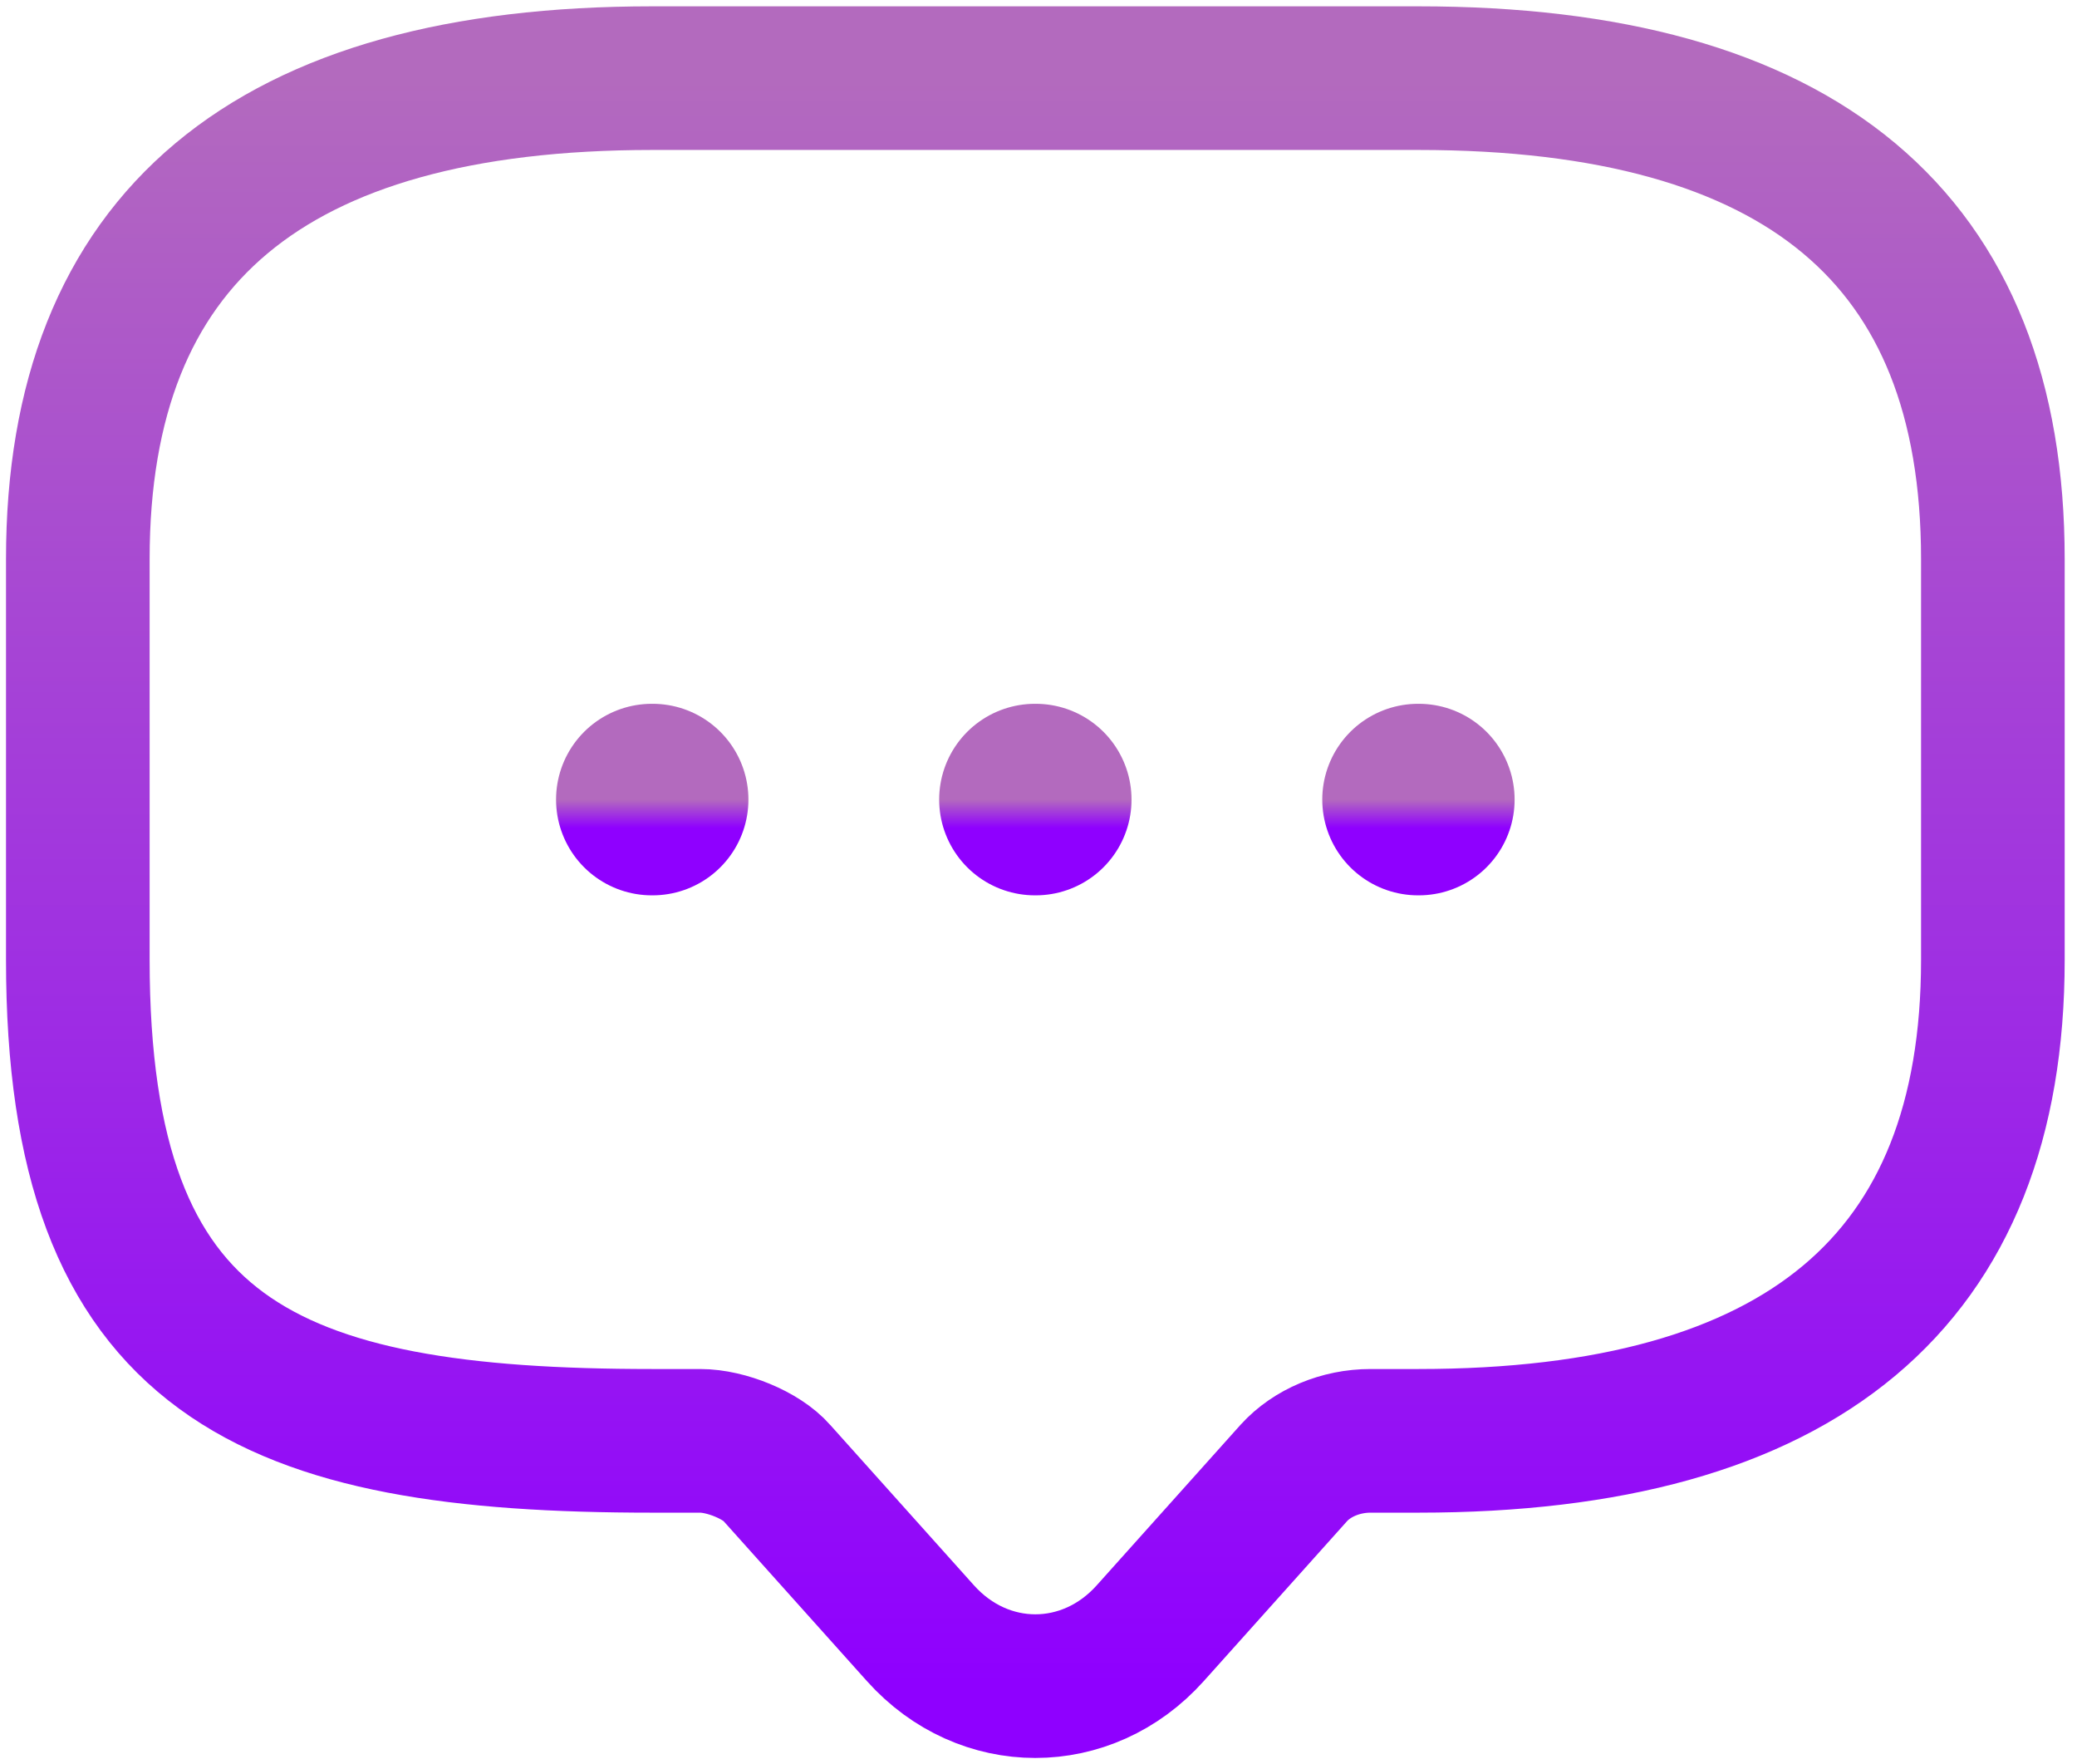 <svg width="73" height="62" viewBox="0 0 73 62" fill="none" xmlns="http://www.w3.org/2000/svg">
<path d="M24.61 50.635H22.927C9.466 50.635 2.735 47.818 2.735 33.733V19.648C2.735 8.38 9.466 2.746 22.927 2.746H49.85C63.312 2.746 70.043 8.38 70.043 19.648V33.733C70.043 45.001 63.312 50.635 49.85 50.635H48.168C47.124 50.635 46.115 51.057 45.475 51.762L40.427 57.396C38.206 59.875 34.572 59.875 32.351 57.396L27.302 51.762C26.764 51.142 25.519 50.635 24.61 50.635Z" stroke="url(#paint0_linear_126_632)" stroke-width="5.048" stroke-miterlimit="10" stroke-linecap="round" stroke-linejoin="round"/>
<path d="M49.839 28.099H49.868" stroke="url(#paint1_linear_126_632)" stroke-width="6.731" stroke-linecap="round" stroke-linejoin="round"/>
<path d="M36.374 28.099H36.404" stroke="url(#paint2_linear_126_632)" stroke-width="6.731" stroke-linecap="round" stroke-linejoin="round"/>
<path d="M22.909 28.099H22.939" stroke="url(#paint3_linear_126_632)" stroke-width="6.731" stroke-linecap="round" stroke-linejoin="round"/>
<defs>
<linearGradient id="paint0_linear_126_632" x1="36.389" y1="2.746" x2="36.389" y2="59.255" gradientUnits="userSpaceOnUse">
<stop stop-color="#B36ABE"/>
<stop offset="1" stop-color="#8F00FF"/>
</linearGradient>
<linearGradient id="paint1_linear_126_632" x1="49.853" y1="28.099" x2="49.853" y2="29.099" gradientUnits="userSpaceOnUse">
<stop stop-color="#B36ABE"/>
<stop offset="1" stop-color="#8F00FF"/>
</linearGradient>
<linearGradient id="paint2_linear_126_632" x1="36.389" y1="28.099" x2="36.389" y2="29.099" gradientUnits="userSpaceOnUse">
<stop stop-color="#B36ABE"/>
<stop offset="1" stop-color="#8F00FF"/>
</linearGradient>
<linearGradient id="paint3_linear_126_632" x1="22.924" y1="28.099" x2="22.924" y2="29.099" gradientUnits="userSpaceOnUse">
<stop stop-color="#B36ABE"/>
<stop offset="1" stop-color="#8F00FF"/>
</linearGradient>
</defs>
</svg>

